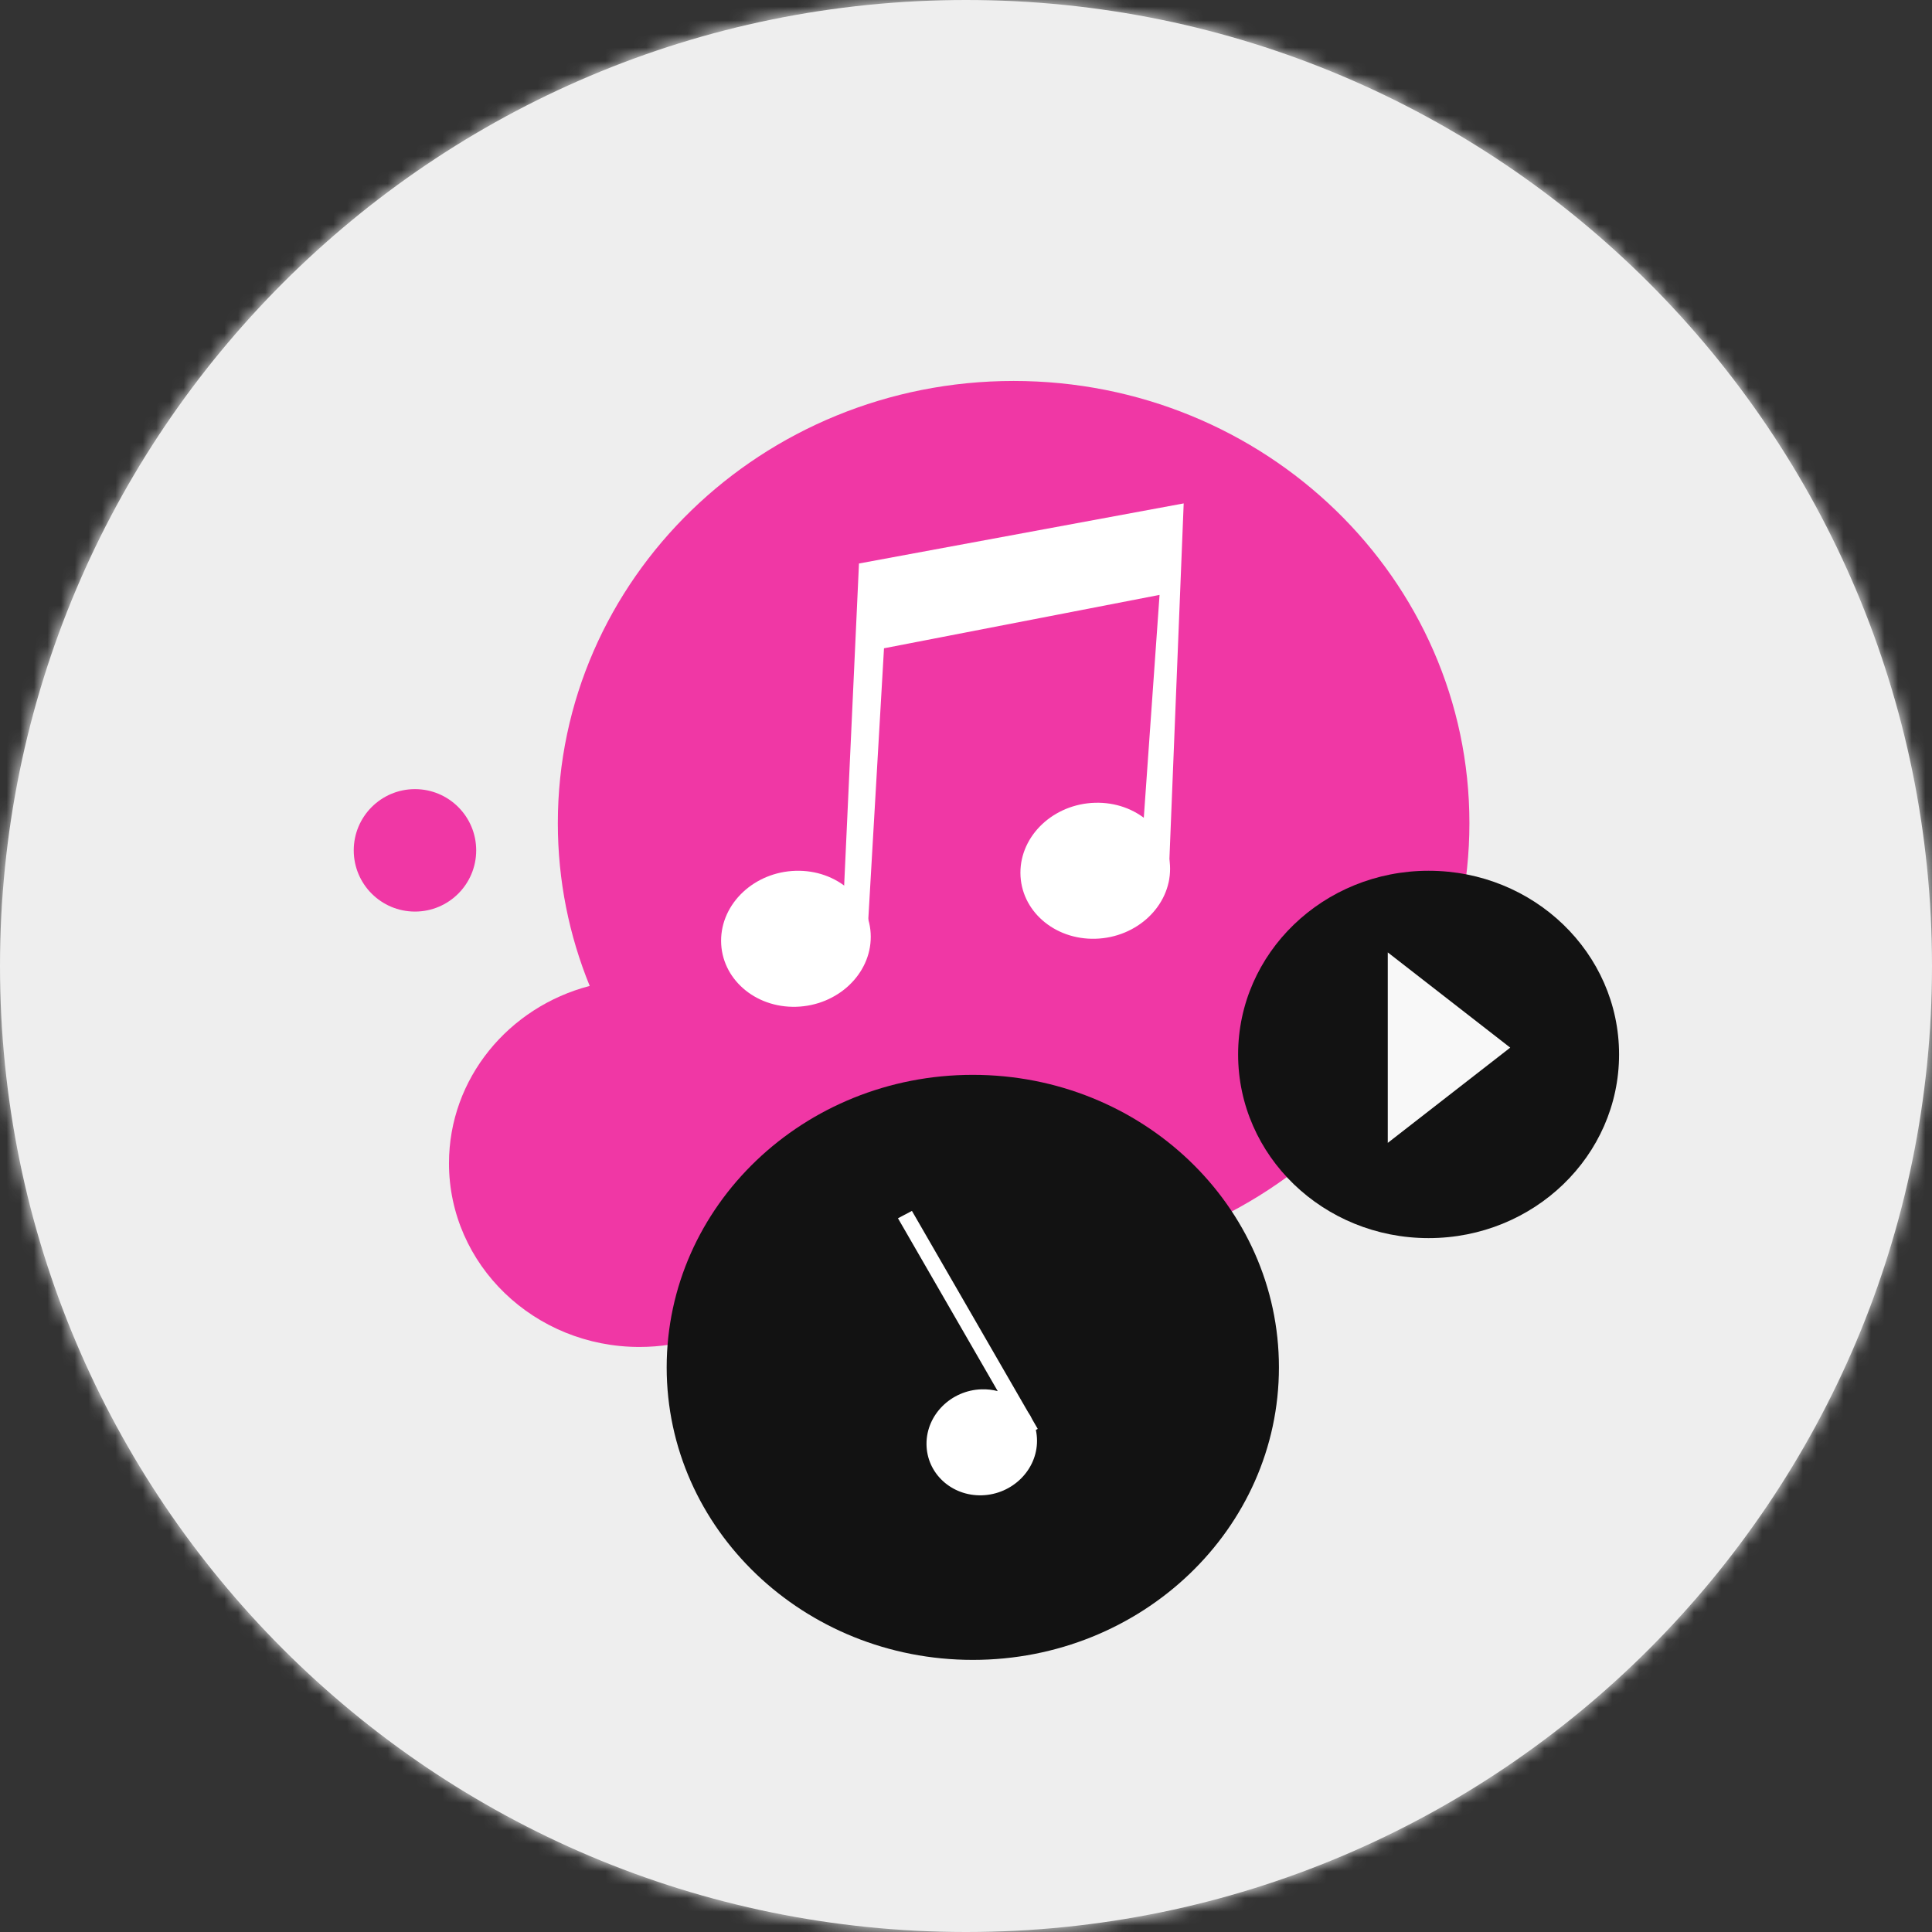 <svg width="142" height="142" viewBox="0 0 142 142" fill="none" xmlns="http://www.w3.org/2000/svg">
<rect x="0" y="0" width="142" height="142" fill="#333333" stroke="none"/>
<path fill-rule="evenodd" clip-rule="evenodd" d="M71 142C110.212 142 142 110.212 142 71C142 31.788 110.212 0 71 0C31.788 0 0 31.788 0 71C0 110.212 31.788 142 71 142Z" fill="#EEEEEE"/>
<mask id="mask0" mask-type="alpha" maskUnits="userSpaceOnUse" x="0" y="0" width="142" height="142">
<path fill-rule="evenodd" clip-rule="evenodd" d="M71 142C110.212 142 142 110.212 142 71C142 31.788 110.212 0 71 0C31.788 0 0 31.788 0 71C0 110.212 31.788 142 71 142Z" fill="white"/>
</mask>
<g mask="url(#mask0)">
<rect x="-17" y="-7" width="176" height="168" fill="#EEEEEE"/>
</g>
<path fill-rule="evenodd" clip-rule="evenodd" d="M108 60.5C108 78.449 93.001 93 74.5 93C69.398 93 64.562 91.894 60.234 89.915C58.338 95.203 53.129 99 47 99C39.268 99 33 92.956 33 85.5C33 79.264 37.385 74.016 43.343 72.465C41.831 68.762 41 64.725 41 60.5C41 42.551 55.998 28 74.5 28C93.001 28 108 42.551 108 60.5Z" fill="#F037A5"/>
<path fill-rule="evenodd" clip-rule="evenodd" d="M71.5 122C83.926 122 94 112.374 94 100.5C94 88.626 83.926 79 71.5 79C59.074 79 49 88.626 49 100.5C49 112.374 59.074 122 71.5 122Z" fill="#121212"/>
<path fill-rule="evenodd" clip-rule="evenodd" d="M58.519 73.997C55.481 74.085 53.011 71.919 53 69.159C52.99 66.399 55.444 64.09 58.481 64.003C61.519 63.915 63.989 66.081 64 68.841C64.01 71.601 61.556 73.91 58.519 73.997Z" fill="white"/>
<path fill-rule="evenodd" clip-rule="evenodd" d="M67.026 89L66 89.541L73.332 102.246C72.957 102.148 72.558 102.101 72.145 102.113C69.901 102.182 68.089 103.981 68.097 106.132C68.105 108.283 69.93 109.971 72.173 109.903C74.416 109.834 76.228 108.035 76.22 105.884C76.219 105.613 76.189 105.349 76.133 105.095L76.273 105.022L75.874 104.331C75.784 104.138 75.678 103.955 75.557 103.781L67.026 89Z" fill="white"/>
<path fill-rule="evenodd" clip-rule="evenodd" d="M62 66.05L63.134 41.417L87 37L85.879 64.937L84.033 60.602L85.226 43.724L64.973 47.648L63.794 68L62 66.05Z" fill="white"/>
<path fill-rule="evenodd" clip-rule="evenodd" d="M80.519 68.997C77.481 69.085 75.01 66.919 75 64.159C74.99 61.399 77.444 59.09 80.481 59.003C83.519 58.915 85.99 61.081 86 63.841C86.01 66.601 83.556 68.91 80.519 68.997Z" fill="white"/>
<path fill-rule="evenodd" clip-rule="evenodd" d="M105 91C112.732 91 119 84.956 119 77.5C119 70.044 112.732 64 105 64C97.268 64 91 70.044 91 77.5C91 84.956 97.268 91 105 91Z" fill="#121212"/>
<path fill-rule="evenodd" clip-rule="evenodd" d="M111 77L102 84V70L111 77Z" fill="#F8F8F8"/>
<path fill-rule="evenodd" clip-rule="evenodd" d="M30.5 67C32.985 67 35 64.985 35 62.5C35 60.015 32.985 58 30.5 58C28.015 58 26 60.015 26 62.5C26 64.985 28.015 67 30.5 67Z" fill="#F037A5"/>
</svg>
